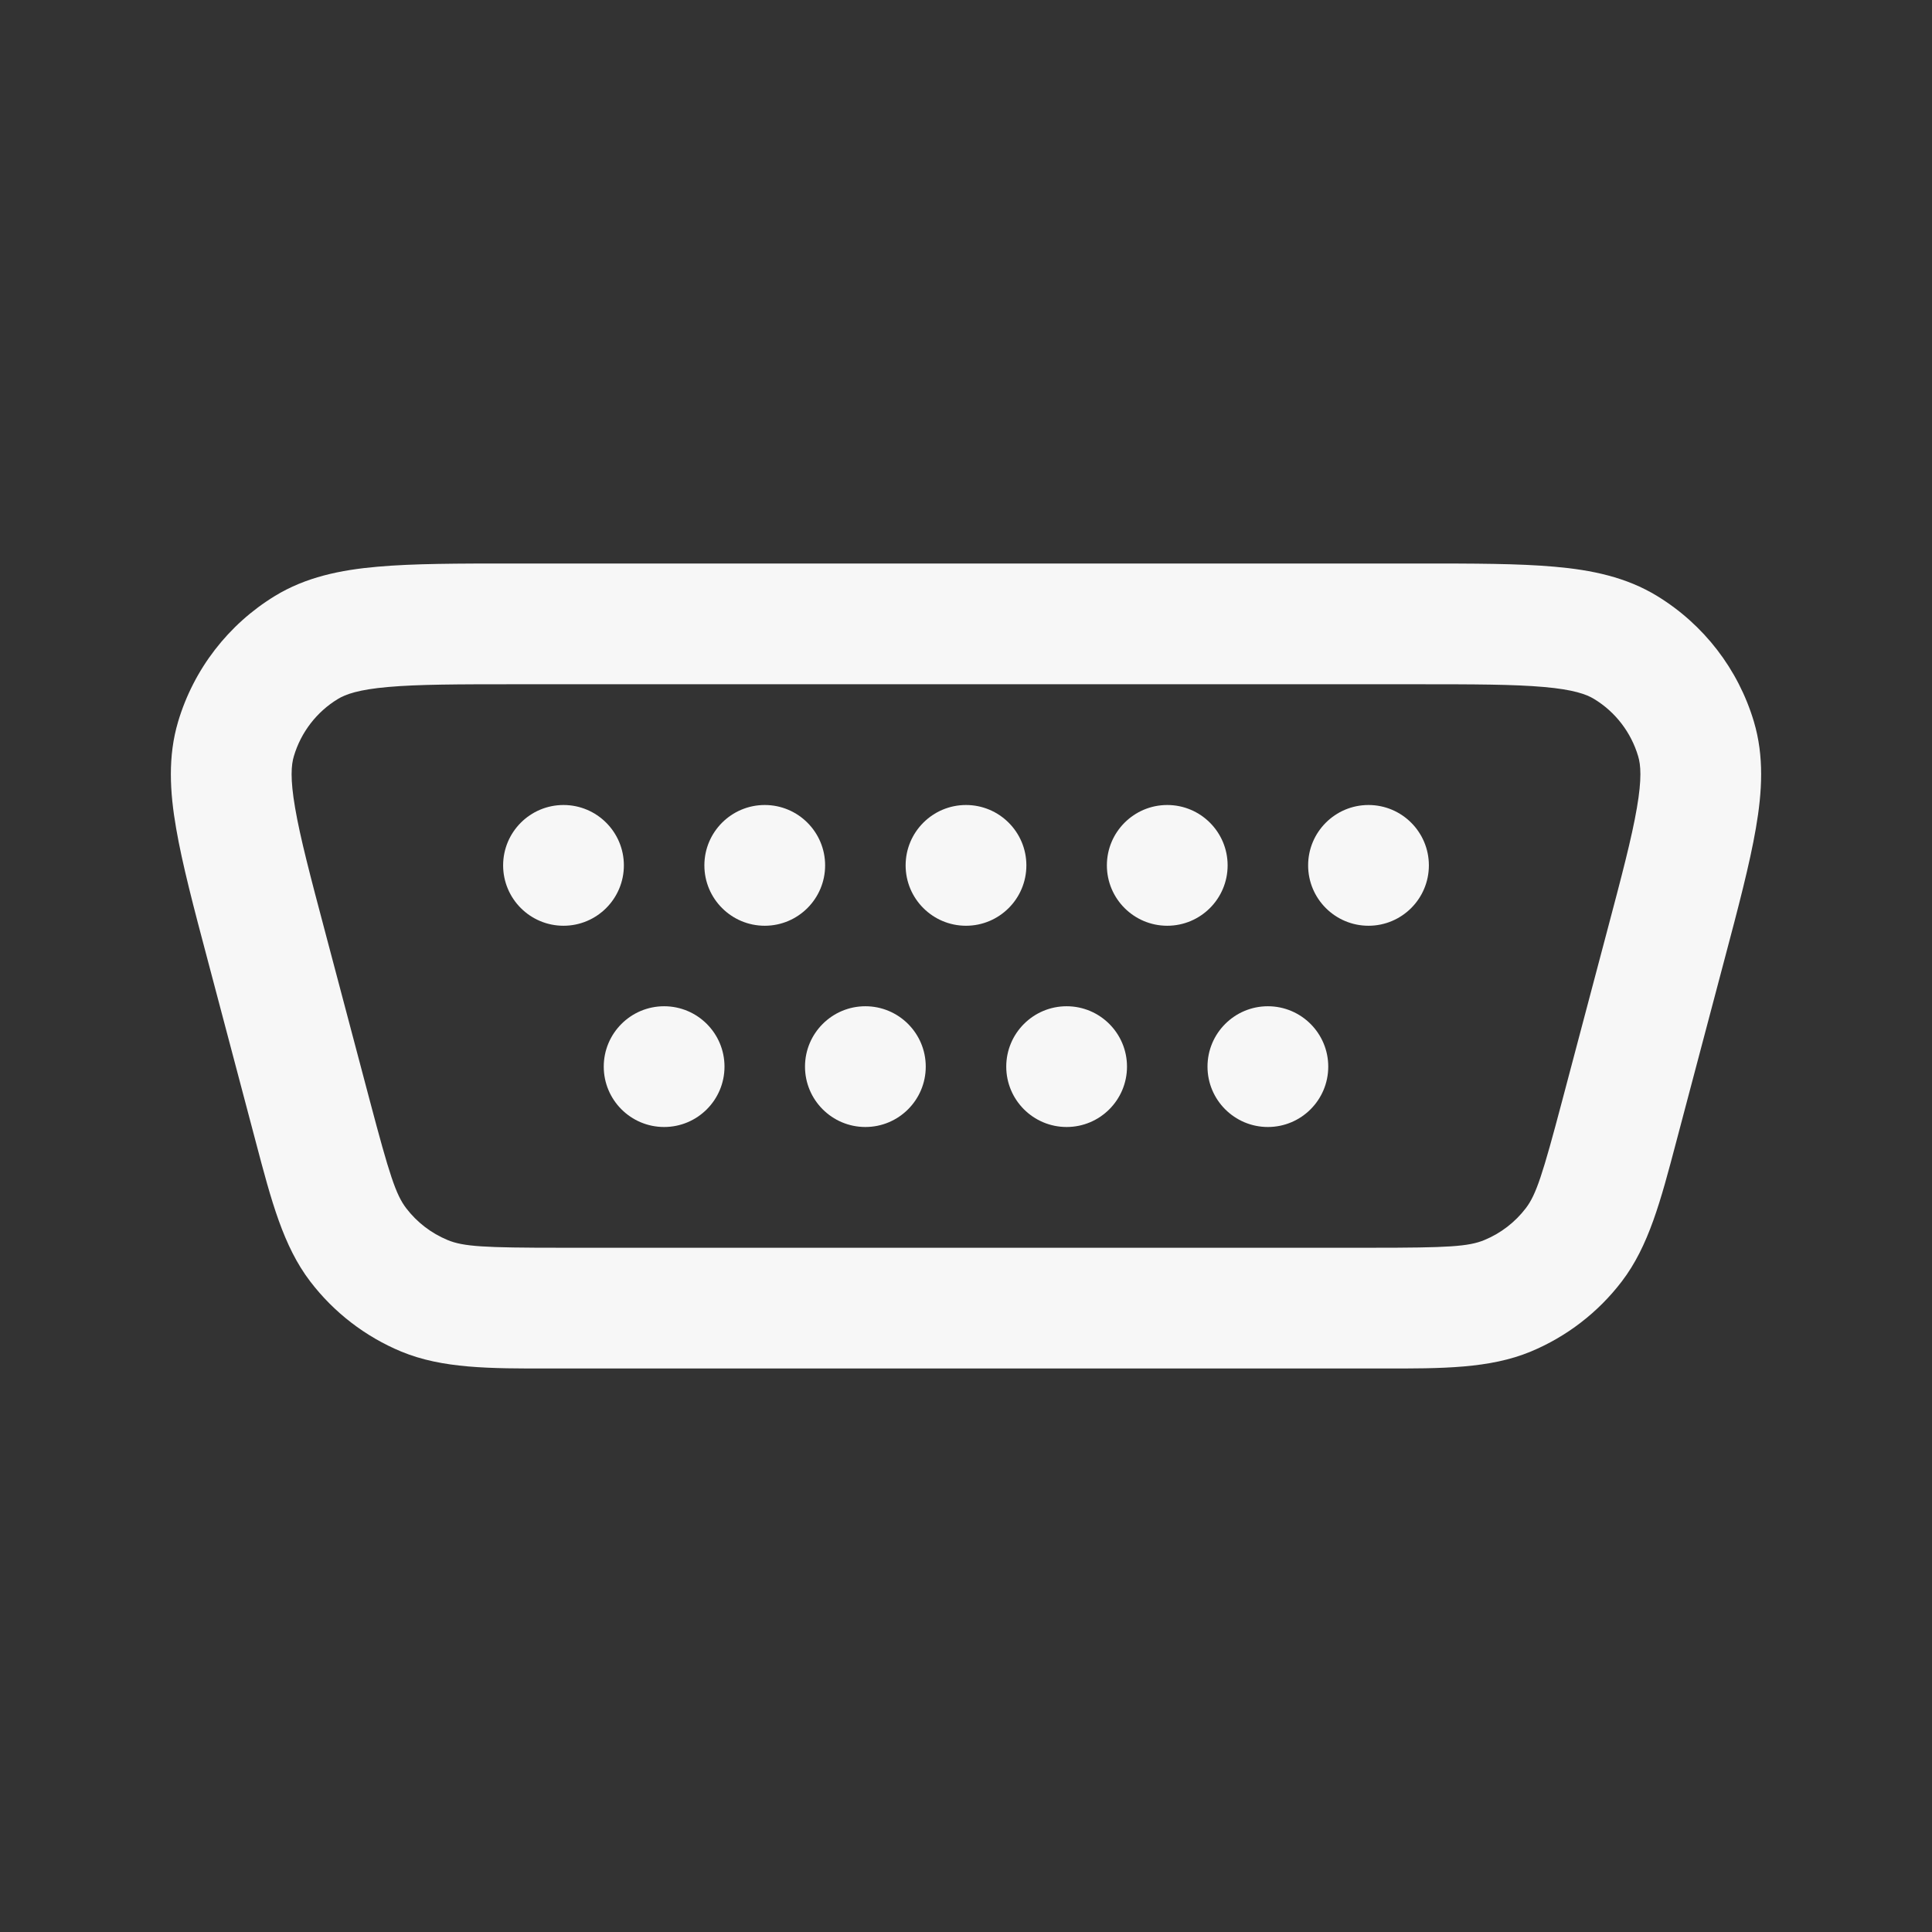 <svg width="24" height="24" viewBox="0 0 24 24" fill="none" xmlns="http://www.w3.org/2000/svg">
<rect x="0" y="0" width="24" height="24" fill="#333333" stroke="none"/>
<path d="M7 11.5C7.414 11.5 7.75 11.164 7.75 10.75C7.75 10.336 7.414 10 7 10C6.586 10 6.25 10.336 6.25 10.75C6.25 11.164 6.586 11.5 7 11.5Z" fill="white" fill-opacity="0.96"/>
<path d="M9.5 11.5C9.914 11.5 10.25 11.164 10.25 10.75C10.25 10.336 9.914 10 9.5 10C9.086 10 8.75 10.336 8.75 10.75C8.75 11.164 9.086 11.5 9.5 11.5Z" fill="white" fill-opacity="0.96"/>
<path d="M12.75 10.75C12.75 11.164 12.414 11.5 12 11.5C11.586 11.5 11.25 11.164 11.25 10.75C11.25 10.336 11.586 10 12 10C12.414 10 12.75 10.336 12.75 10.75Z" fill="white" fill-opacity="0.96"/>
<path d="M14.5 11.5C14.914 11.5 15.25 11.164 15.25 10.75C15.25 10.336 14.914 10 14.5 10C14.086 10 13.75 10.336 13.75 10.75C13.75 11.164 14.086 11.5 14.5 11.5Z" fill="white" fill-opacity="0.96"/>
<path d="M17.75 10.75C17.75 11.164 17.414 11.5 17 11.5C16.586 11.5 16.25 11.164 16.25 10.75C16.25 10.336 16.586 10 17 10C17.414 10 17.75 10.336 17.75 10.75Z" fill="white" fill-opacity="0.96"/>
<path d="M8.25 14C8.664 14 9 13.664 9 13.25C9 12.836 8.664 12.5 8.25 12.5C7.836 12.5 7.5 12.836 7.5 13.25C7.5 13.664 7.836 14 8.25 14Z" fill="white" fill-opacity="0.96"/>
<path d="M11.5 13.25C11.5 13.664 11.164 14 10.75 14C10.336 14 10 13.664 10 13.25C10 12.836 10.336 12.5 10.75 12.5C11.164 12.5 11.5 12.836 11.5 13.25Z" fill="white" fill-opacity="0.96"/>
<path d="M13.25 14C13.664 14 14 13.664 14 13.25C14 12.836 13.664 12.5 13.25 12.5C12.836 12.5 12.5 12.836 12.5 13.25C12.5 13.664 12.836 14 13.25 14Z" fill="white" fill-opacity="0.96"/>
<path d="M16.5 13.25C16.5 13.664 16.164 14 15.75 14C15.336 14 15 13.664 15 13.25C15 12.836 15.336 12.5 15.75 12.5C16.164 12.5 16.5 12.836 16.5 13.25Z" fill="white" fill-opacity="0.96"/>
<path fill-rule="evenodd" clip-rule="evenodd" d="M6.828 17C6.08 17.001 5.495 17.001 4.985 16.79C4.538 16.604 4.148 16.304 3.854 15.919C3.519 15.481 3.37 14.915 3.179 14.191L2.58 11.927C2.406 11.272 2.264 10.732 2.188 10.29C2.109 9.835 2.084 9.395 2.213 8.963C2.407 8.313 2.835 7.758 3.414 7.404C3.798 7.169 4.229 7.08 4.689 7.04C5.136 7 5.695 7 6.373 7H17.627C18.305 7 18.864 7 19.311 7.04C19.771 7.08 20.202 7.169 20.586 7.404C21.165 7.758 21.593 8.313 21.787 8.963C21.916 9.395 21.891 9.835 21.812 10.29C21.736 10.732 21.594 11.272 21.42 11.927L20.821 14.191C20.63 14.915 20.481 15.481 20.146 15.919C19.852 16.304 19.462 16.604 19.015 16.79C18.506 17.001 17.92 17.001 17.172 17H6.828ZM5.56 15.404C5.757 15.486 6.013 15.5 6.963 15.5H17.037C17.987 15.5 18.243 15.486 18.44 15.404C18.643 15.32 18.82 15.184 18.954 15.009C19.083 14.84 19.162 14.595 19.405 13.677L19.961 11.577C20.146 10.88 20.271 10.405 20.334 10.036C20.397 9.672 20.382 9.5 20.349 9.392C20.261 9.097 20.067 8.844 19.804 8.684C19.708 8.625 19.546 8.566 19.178 8.534C18.805 8.501 18.314 8.5 17.593 8.5H6.407C5.686 8.5 5.195 8.501 4.822 8.534C4.454 8.566 4.292 8.625 4.196 8.684C3.933 8.844 3.739 9.097 3.651 9.392C3.618 9.5 3.603 9.672 3.666 10.036C3.729 10.405 3.854 10.88 4.039 11.577L4.595 13.677C4.838 14.595 4.917 14.84 5.046 15.009C5.18 15.184 5.357 15.32 5.56 15.404Z" fill="white" fill-opacity="0.96"/>
</svg>
